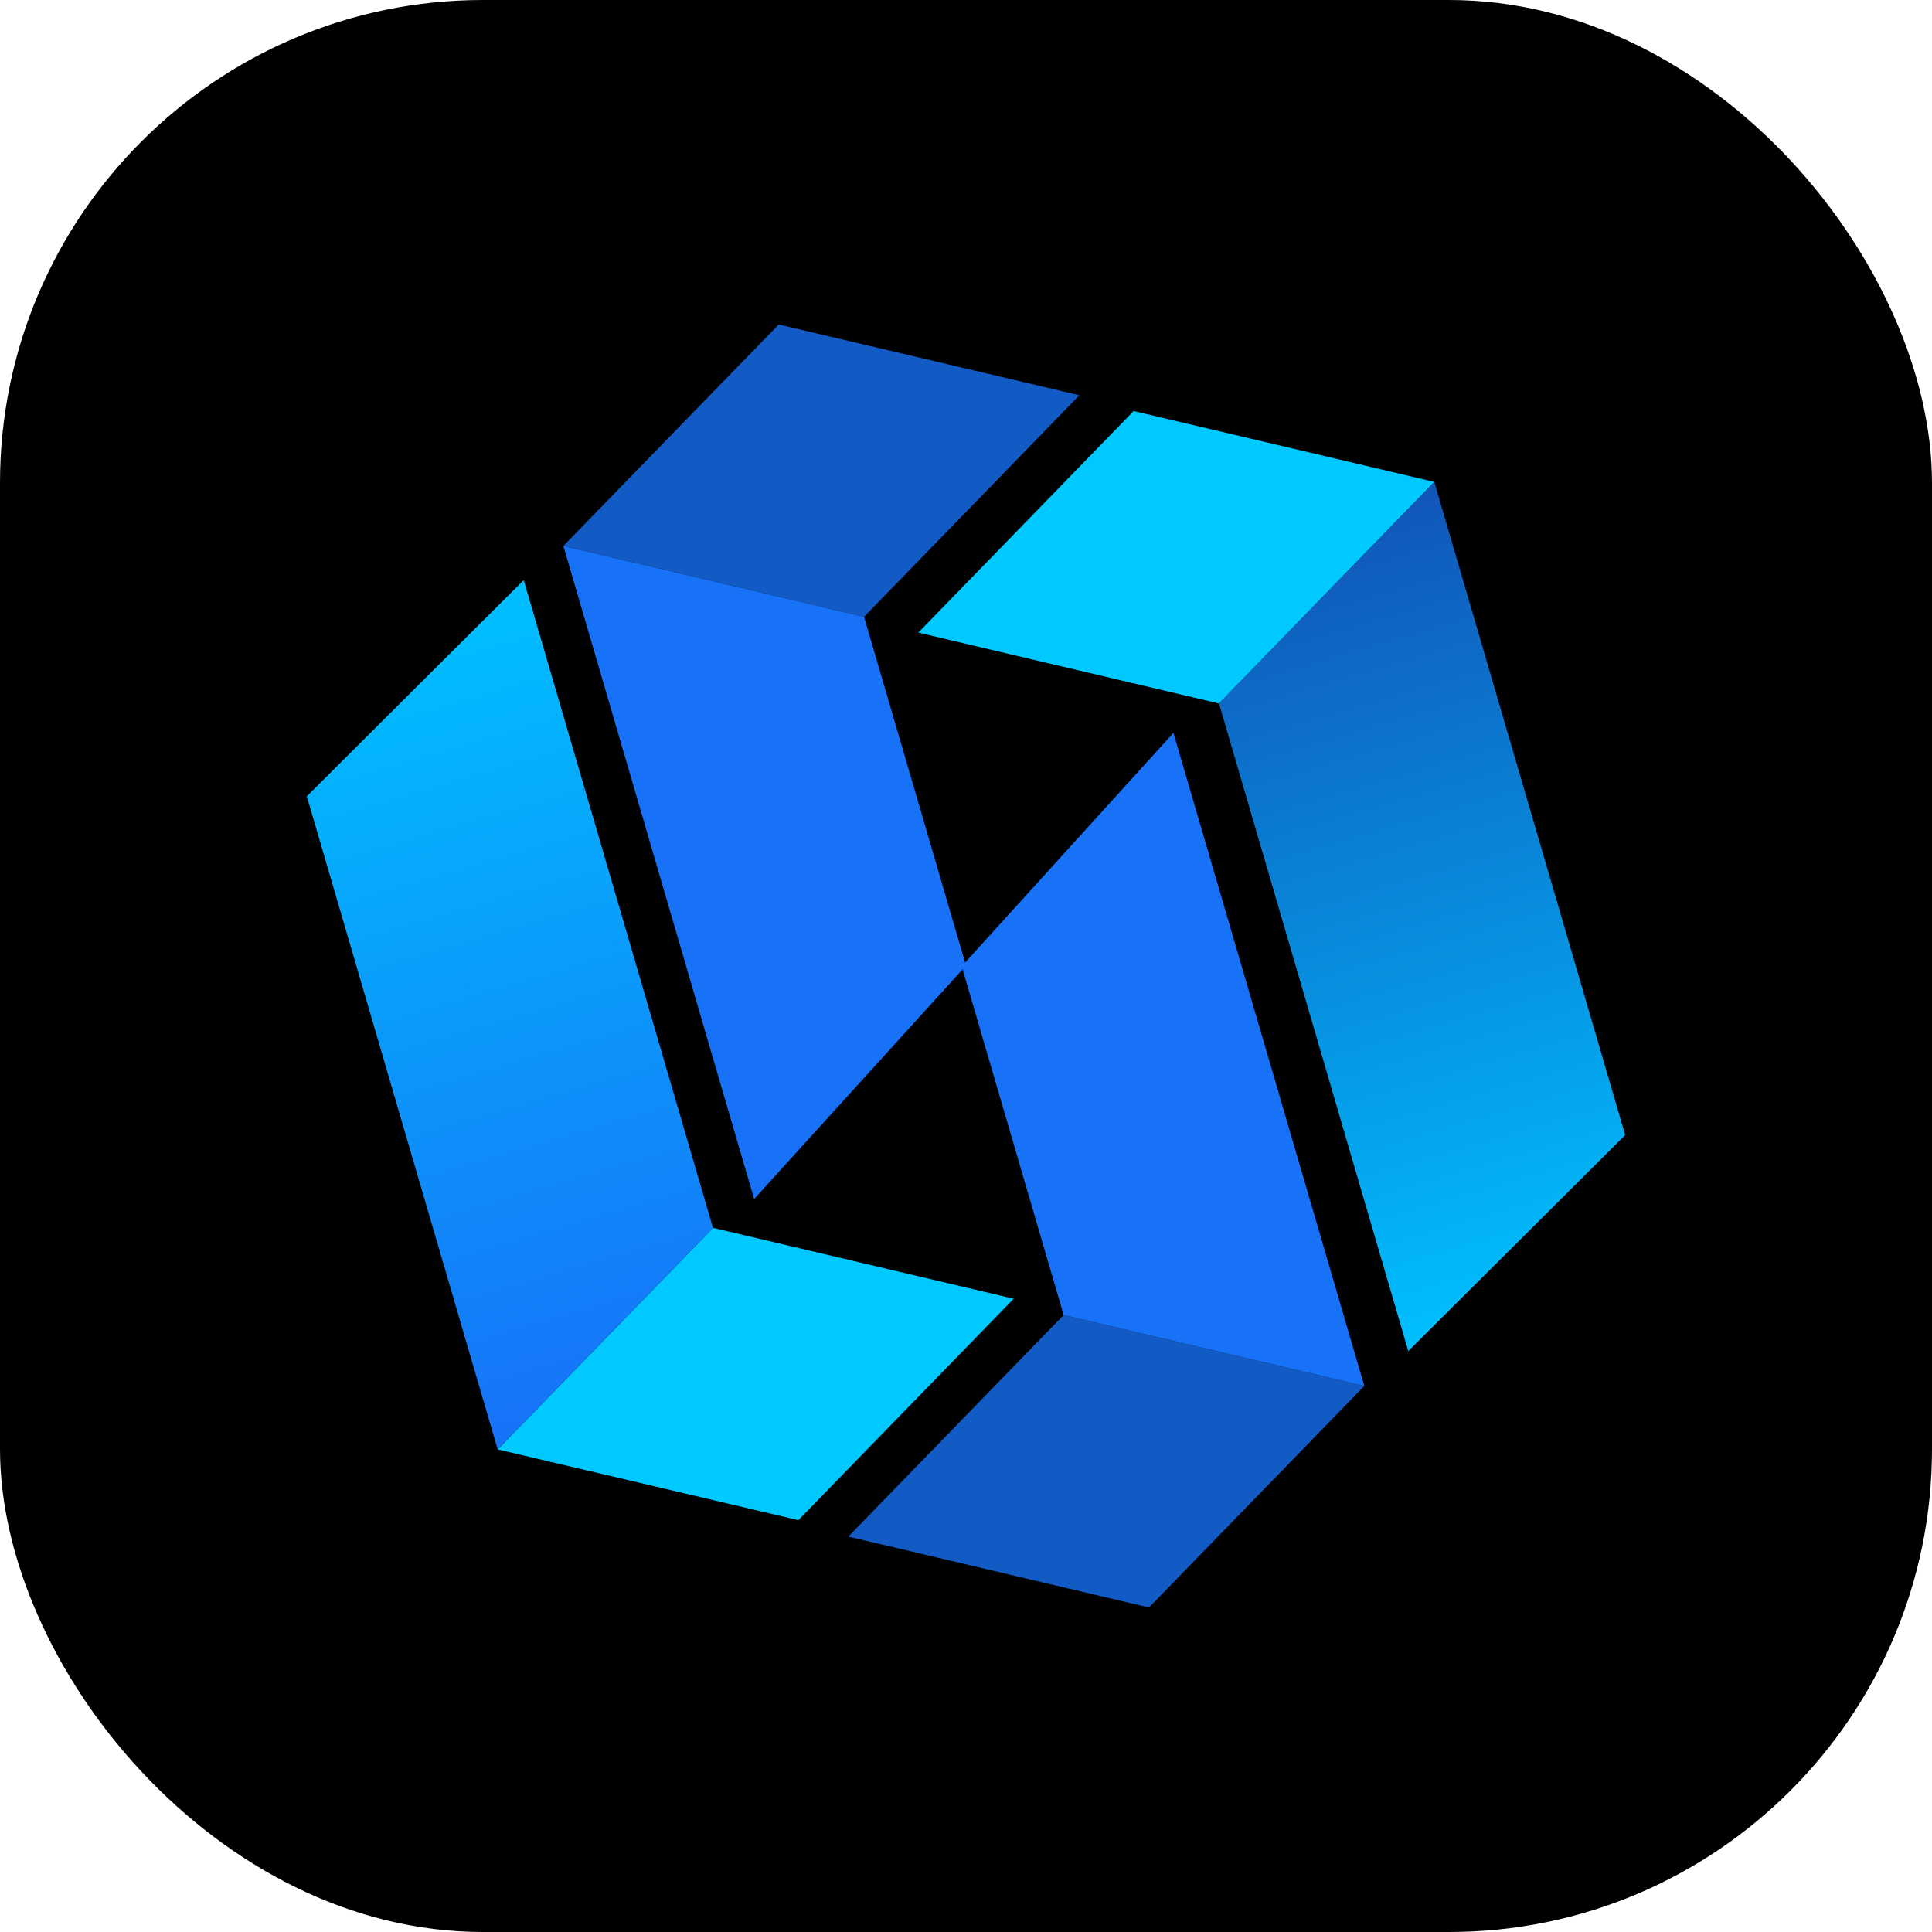 <svg xmlns="http://www.w3.org/2000/svg" width="64" height="64" viewBox="0 0 64 64" fill="none">
  <rect width="64" height="64" rx="16" fill="black"/>
  <path d="M35.756 13.094L28.623 20.433L18.663 18.084L25.796 10.75L35.756 13.094Z" fill="#125BC5"/>
  <path d="M28.623 20.433L32 31.987L24.982 39.719L18.663 18.084L28.623 20.433Z" fill="#1772F8"/>
  <path d="M33.58 43.023L23.619 40.674L16.486 48.013L26.447 50.357L33.58 43.023Z" fill="#00C9FF"/>
  <path d="M23.619 40.674L17.349 19.216L10.163 26.378L16.486 48.013L23.619 40.674Z" fill="url(#paint0_linear_527_834)"/>
  <path d="M30.42 20.955L40.381 23.304L47.514 15.965L37.553 13.616L30.42 20.955Z" fill="#00C9FF"/>
  <path d="M40.381 23.303L46.651 44.757L53.837 37.6L47.514 15.965L40.381 23.303Z" fill="url(#paint1_linear_527_834)"/>
  <path d="M28.102 50.901L35.234 43.563L45.195 45.912L38.062 53.25L28.102 50.901Z" fill="#125BC5"/>
  <path d="M35.235 43.563L31.858 32.009L38.872 24.277L45.195 45.912L35.235 43.563Z" fill="#1772F8"/>
  <defs>
    <linearGradient id="paint0_linear_527_834" x1="12.996" y1="20.478" x2="20.675" y2="46.779" gradientUnits="userSpaceOnUse">
      <stop stop-color="#00BFFF"/>
      <stop offset="1" stop-color="#1772F8"/>
    </linearGradient>
    <linearGradient id="paint1_linear_527_834" x1="50.92" y1="43.479" x2="43.242" y2="17.178" gradientUnits="userSpaceOnUse">
      <stop stop-color="#00BFFF"/>
      <stop offset="1" stop-color="#1155B8"/>
    </linearGradient>
  </defs>
</svg>